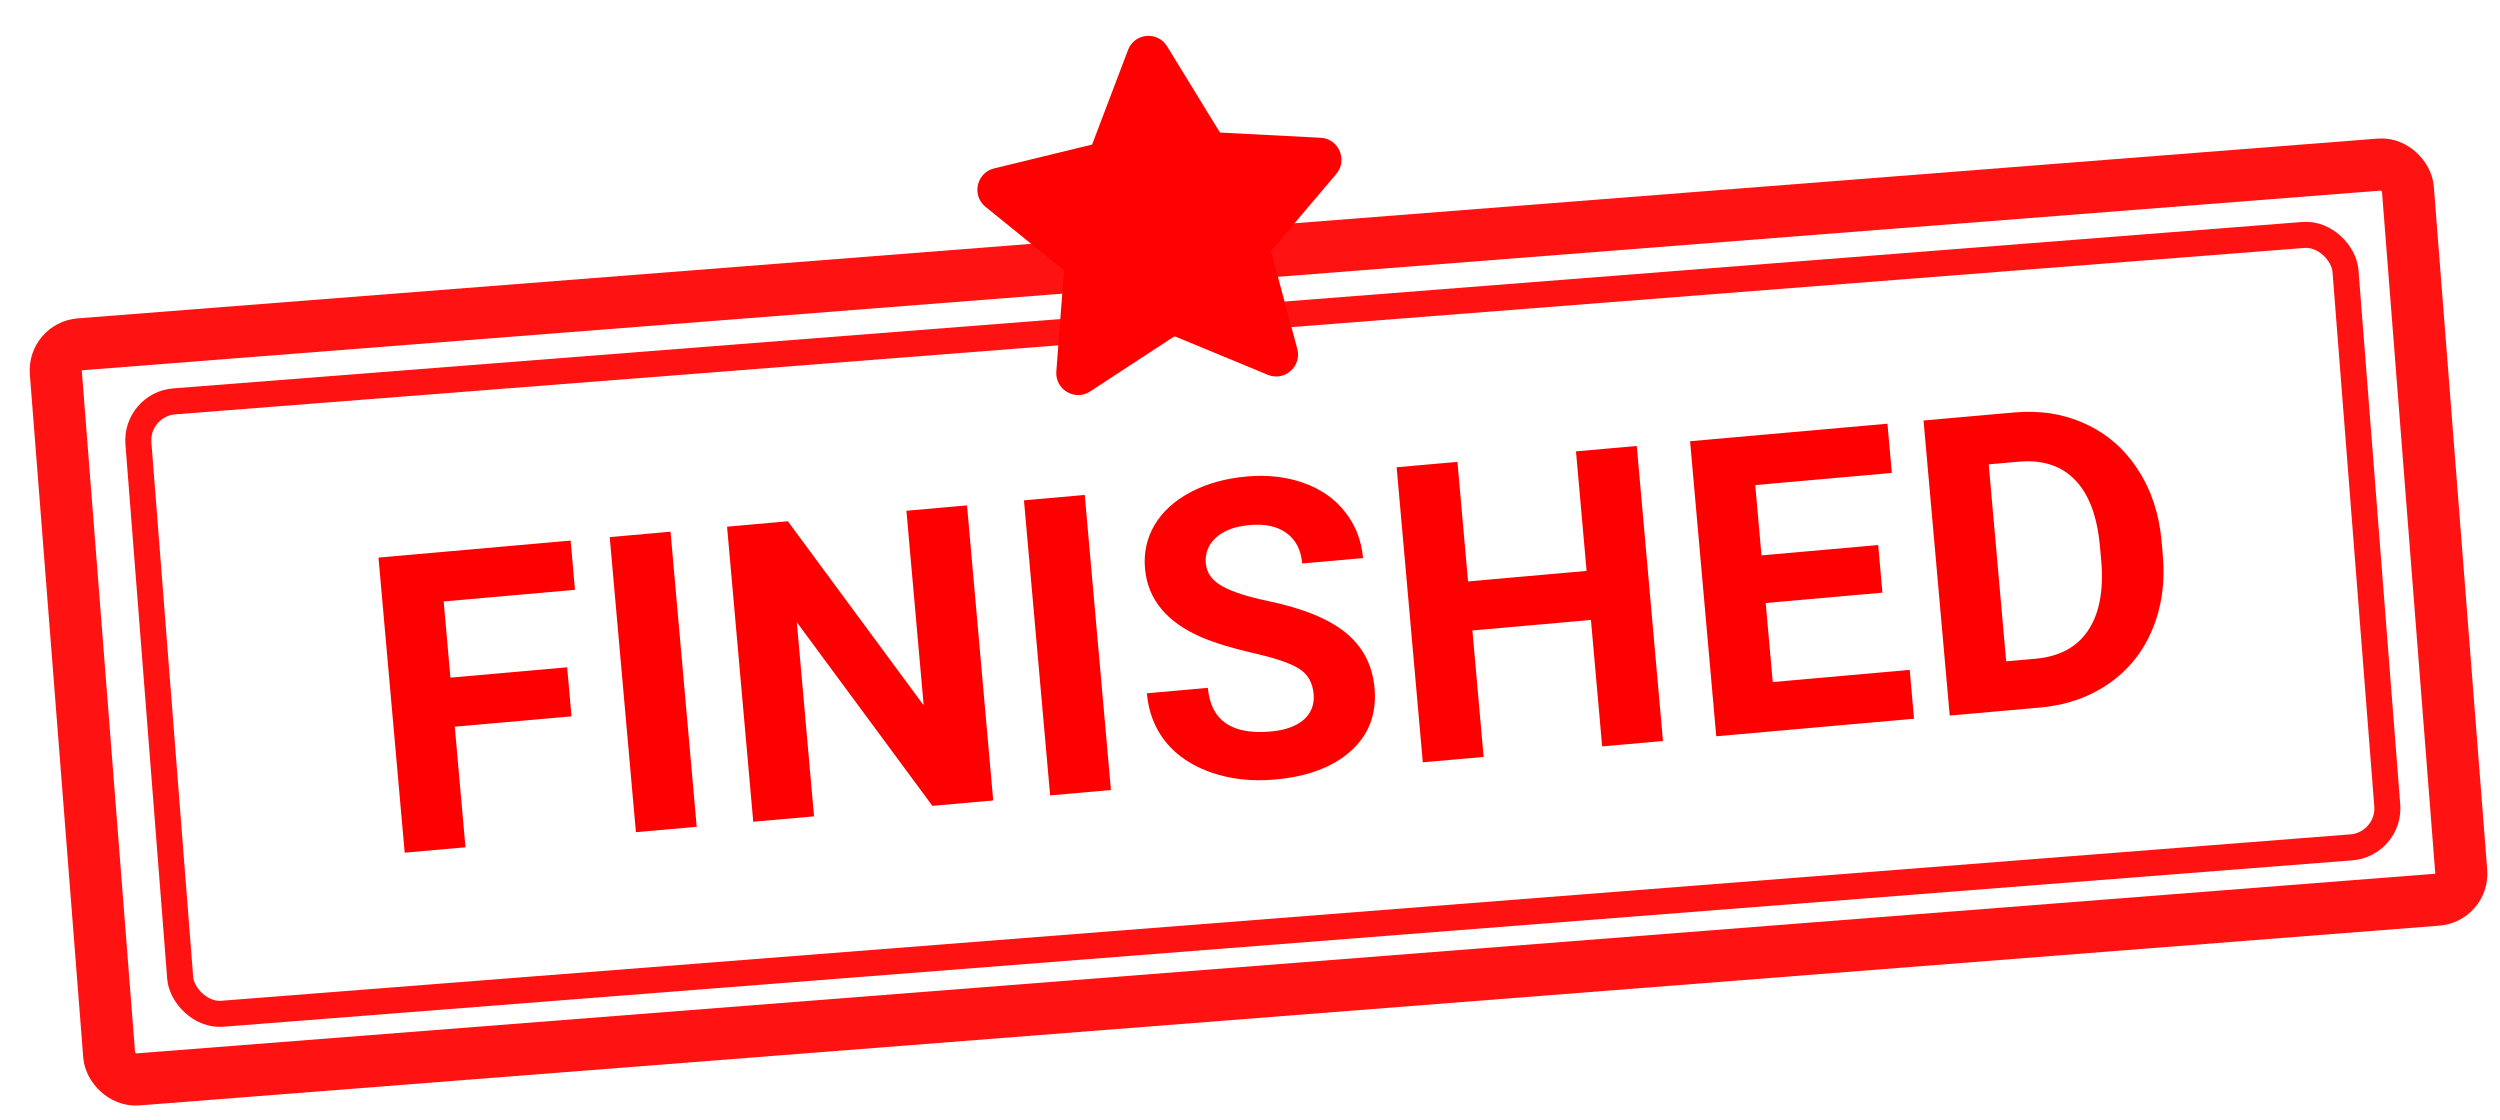 <svg width="96" height="43" viewBox="0 0 96 43" fill="none" xmlns="http://www.w3.org/2000/svg">
<rect x="5.198" y="15.529" width="85.01" height="23.588" rx="1.5" transform="rotate(-4.469 5.198 15.529)" stroke="#FF1212"/>
<rect x="2.065" y="13.3" width="90.594" height="28.315" rx="1" transform="rotate(-4.469 2.065 13.3)" stroke="#FF1212" stroke-width="2"/>
<path d="M21.946 27.508L17.463 27.905L17.874 32.536L15.54 32.743L14.534 21.412L21.912 20.758L22.079 22.649L17.037 23.096L17.296 26.022L21.779 25.625L21.946 27.508ZM26.753 31.748L24.419 31.955L23.413 20.625L25.748 20.417L26.753 31.748ZM38.139 30.737L35.804 30.945L30.598 23.893L31.259 31.348L28.925 31.555L27.919 20.225L30.254 20.017L35.469 27.084L34.806 19.613L37.133 19.407L38.139 30.737ZM42.66 30.336L40.325 30.543L39.32 19.213L41.654 19.006L42.66 30.336ZM50.443 26.649C50.403 26.209 50.218 25.885 49.886 25.679C49.553 25.468 48.971 25.269 48.139 25.081C47.306 24.889 46.642 24.686 46.147 24.474C44.799 23.893 44.073 23.013 43.968 21.836C43.914 21.224 44.037 20.664 44.337 20.156C44.642 19.643 45.104 19.223 45.723 18.896C46.347 18.568 47.062 18.369 47.866 18.298C48.675 18.226 49.41 18.31 50.069 18.549C50.727 18.784 51.254 19.152 51.649 19.656C52.05 20.159 52.28 20.75 52.34 21.43L50.005 21.637C49.959 21.118 49.76 20.731 49.408 20.474C49.056 20.213 48.584 20.108 47.992 20.161C47.421 20.212 46.989 20.373 46.694 20.645C46.399 20.912 46.268 21.242 46.303 21.636C46.336 22.005 46.548 22.297 46.938 22.513C47.334 22.729 47.902 22.914 48.642 23.068C50.006 23.35 51.017 23.759 51.677 24.297C52.336 24.834 52.705 25.544 52.783 26.426C52.87 27.407 52.568 28.21 51.876 28.836C51.183 29.457 50.209 29.823 48.954 29.934C48.082 30.012 47.274 29.924 46.53 29.671C45.786 29.413 45.2 29.023 44.772 28.502C44.349 27.98 44.105 27.353 44.04 26.622L46.382 26.414C46.493 27.664 47.296 28.223 48.79 28.09C49.345 28.041 49.768 27.891 50.06 27.64C50.351 27.384 50.478 27.054 50.443 26.649ZM63.858 28.455L61.523 28.662L61.092 23.806L56.54 24.21L56.971 29.066L54.636 29.273L53.631 17.943L55.965 17.736L56.373 22.327L60.925 21.923L60.518 17.332L62.852 17.125L63.858 28.455ZM72.285 22.758L67.803 23.156L68.073 26.191L73.333 25.724L73.499 27.599L65.904 28.273L64.899 16.943L72.478 16.27L72.646 18.161L67.401 18.627L67.641 21.327L72.123 20.929L72.285 22.758ZM74.869 27.478L73.864 16.147L77.35 15.838C78.346 15.75 79.256 15.896 80.079 16.278C80.907 16.654 81.579 17.238 82.093 18.029C82.608 18.815 82.911 19.734 83.005 20.787L83.051 21.308C83.145 22.362 83.01 23.317 82.647 24.176C82.289 25.034 81.736 25.723 80.987 26.245C80.239 26.766 79.369 27.073 78.379 27.166L74.869 27.478ZM76.366 17.831L77.037 25.395L78.166 25.295C79.079 25.214 79.75 24.854 80.18 24.214C80.609 23.575 80.78 22.7 80.692 21.588L80.638 20.989C80.536 19.838 80.22 18.987 79.691 18.438C79.16 17.884 78.436 17.648 77.518 17.729L76.366 17.831Z" fill="#FF0000"/>
<path d="M43.317 1.918L41.937 5.551L38.173 6.467C37.498 6.631 37.303 7.504 37.844 7.942L40.859 10.385L40.563 14.263C40.511 14.963 41.282 15.412 41.858 15.033L45.103 12.911L48.686 14.393C49.322 14.656 49.998 14.074 49.816 13.395L48.805 9.64L51.313 6.68C51.763 6.148 51.41 5.327 50.716 5.291L46.847 5.09L44.816 1.778C44.453 1.187 43.566 1.262 43.317 1.918Z" fill="#FF0101"/>
</svg>
